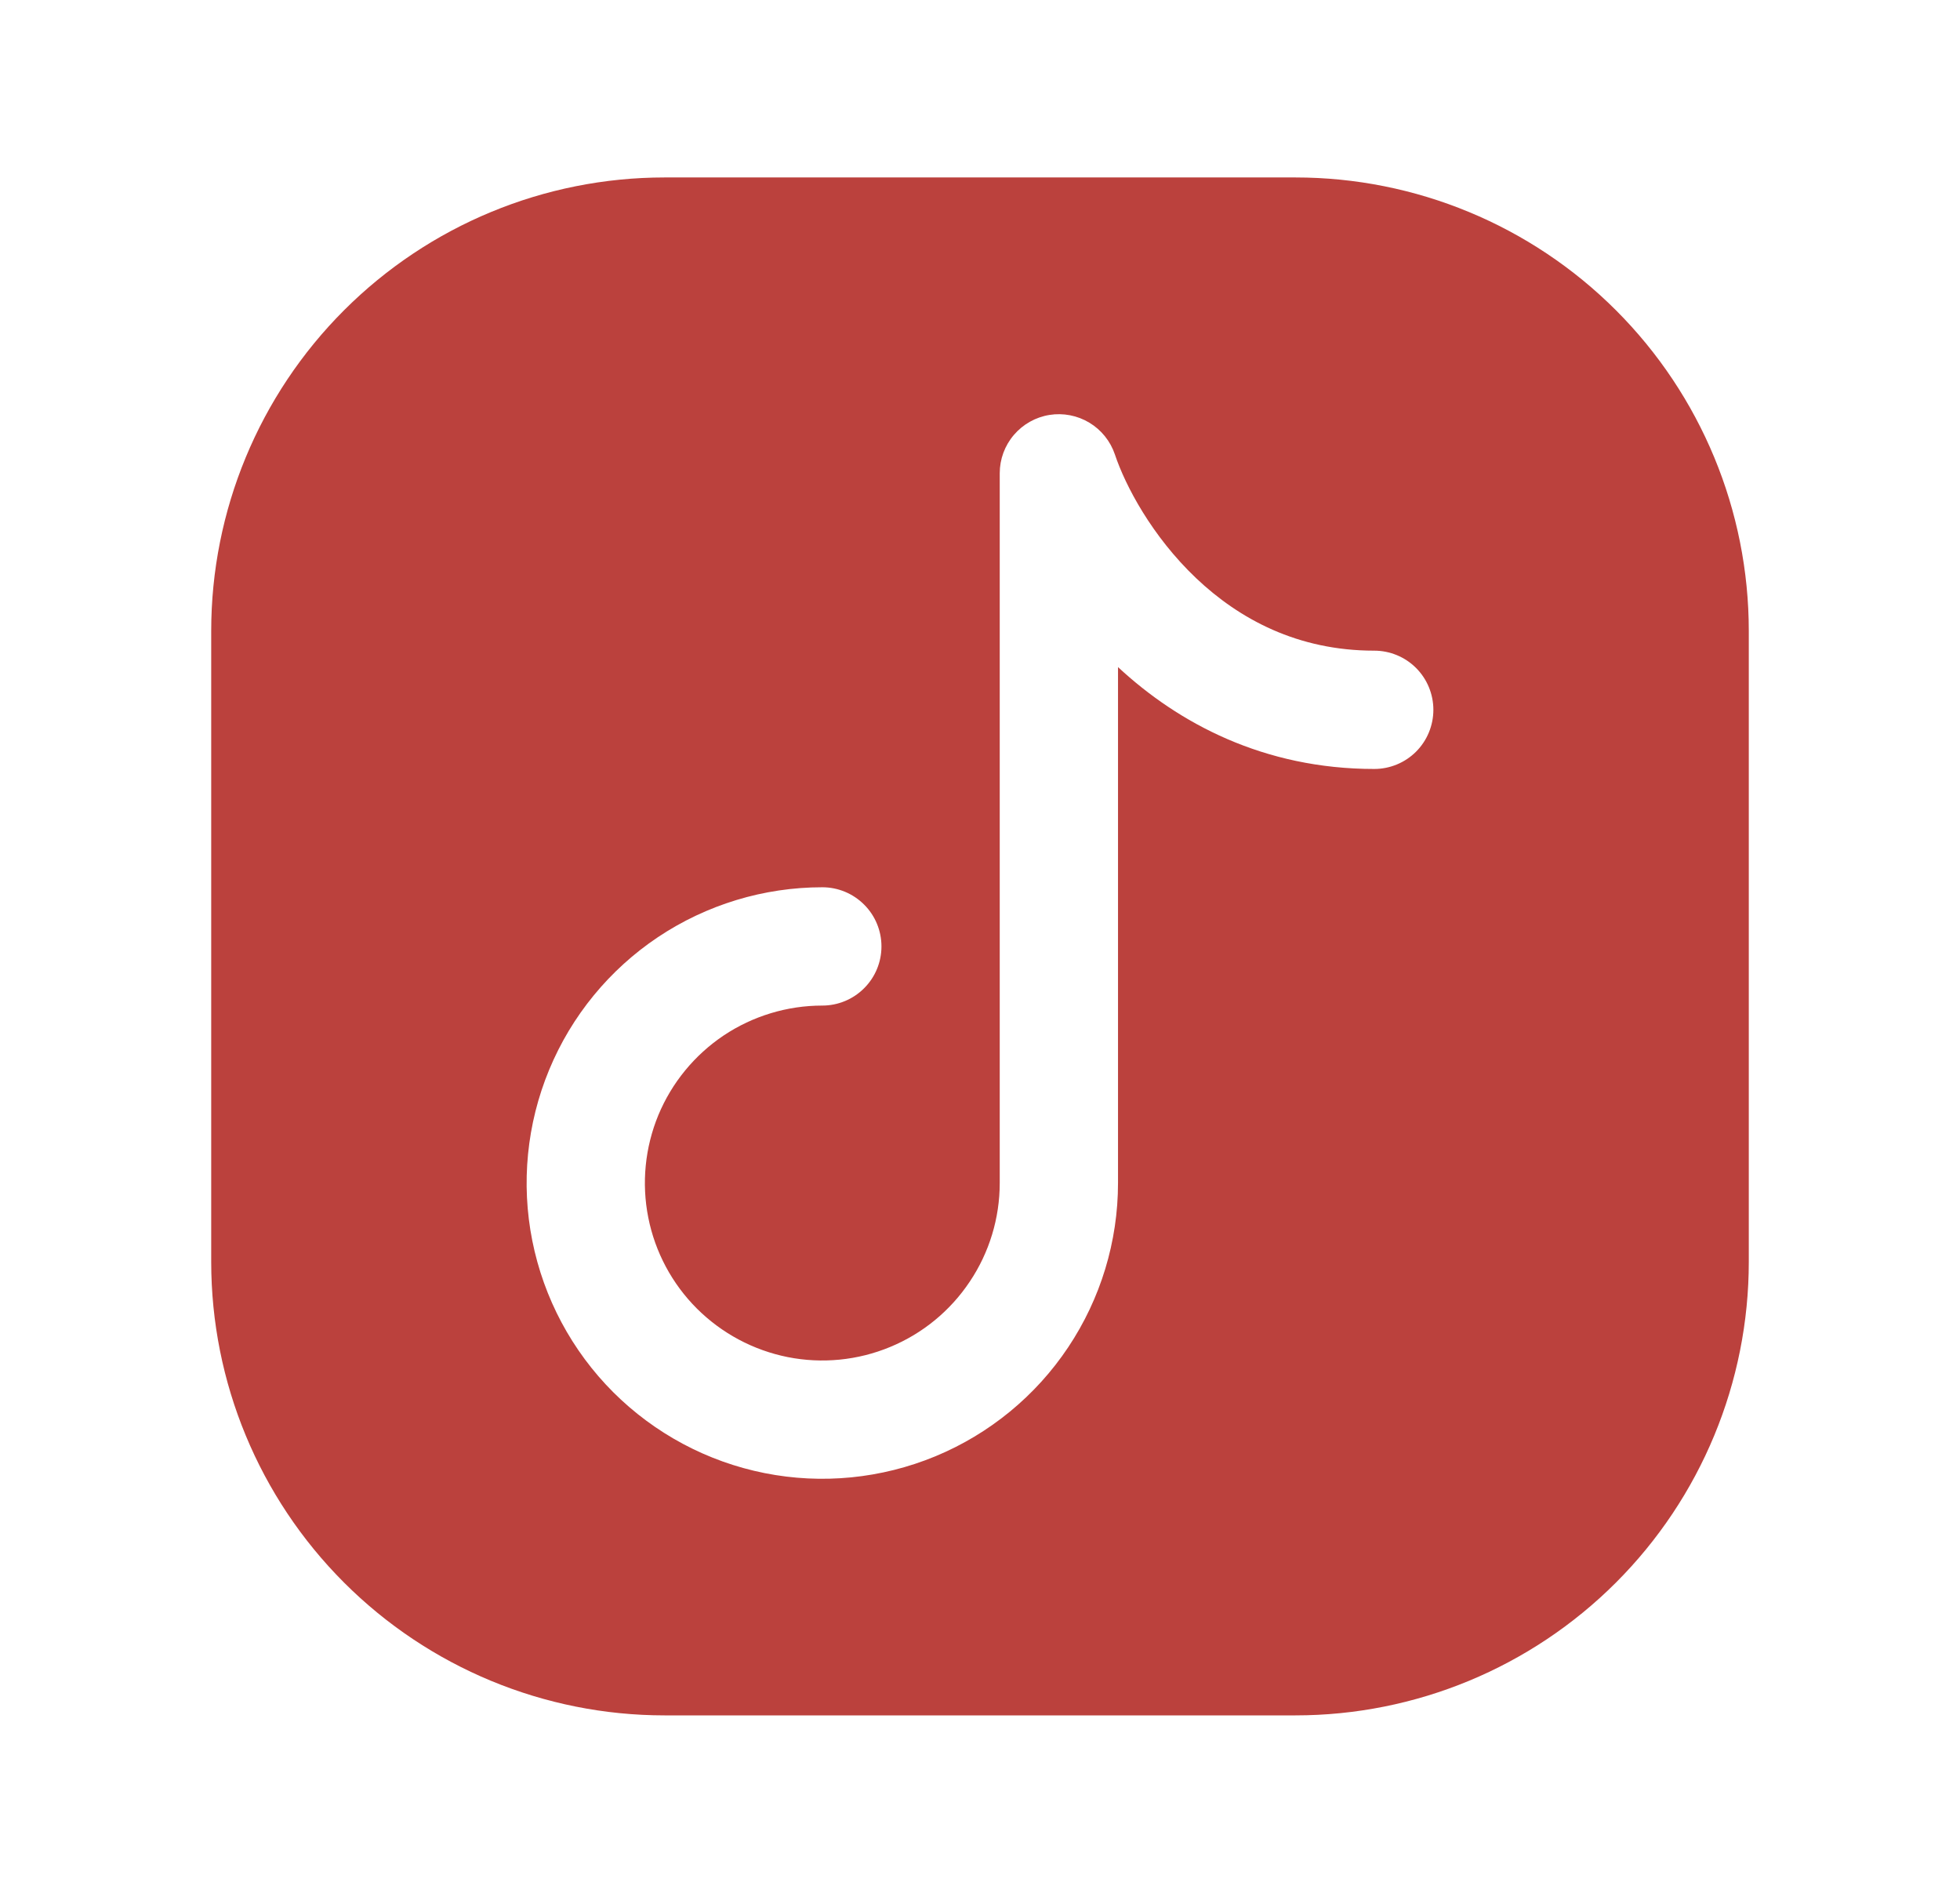 <svg width="29" height="28" viewBox="0 0 29 28" fill="none" xmlns="http://www.w3.org/2000/svg">
<path fill-rule="evenodd" clip-rule="evenodd" d="M19.167 25.375C20.946 25.375 22.652 24.668 23.91 23.41C25.168 22.152 25.875 20.446 25.875 18.667V9.333C25.875 7.554 25.168 5.848 23.91 4.59C22.652 3.332 20.946 2.625 19.167 2.625H9.833C8.054 2.625 6.348 3.332 5.09 4.59C3.832 5.848 3.125 7.554 3.125 9.333V18.667C3.125 20.446 3.832 22.152 5.09 23.41C6.348 24.668 8.054 25.375 9.833 25.375H19.167ZM16.496 6.723C16.43 6.527 16.296 6.36 16.119 6.253C15.941 6.146 15.731 6.105 15.527 6.138C15.322 6.171 15.136 6.276 15.001 6.434C14.866 6.592 14.792 6.793 14.792 7V17.5C14.792 18.019 14.638 18.527 14.349 18.958C14.061 19.39 13.651 19.727 13.171 19.925C12.692 20.124 12.164 20.176 11.655 20.075C11.145 19.973 10.678 19.723 10.31 19.356C9.943 18.989 9.693 18.521 9.592 18.012C9.491 17.503 9.543 16.975 9.741 16.495C9.94 16.016 10.277 15.606 10.708 15.317C11.14 15.029 11.648 14.875 12.167 14.875C12.399 14.875 12.621 14.783 12.785 14.619C12.95 14.455 13.042 14.232 13.042 14C13.042 13.768 12.95 13.545 12.785 13.381C12.621 13.217 12.399 13.125 12.167 13.125C11.301 13.125 10.456 13.382 9.736 13.862C9.017 14.343 8.456 15.026 8.125 15.826C7.794 16.625 7.707 17.505 7.876 18.354C8.045 19.202 8.461 19.982 9.073 20.594C9.685 21.205 10.464 21.622 11.313 21.791C12.162 21.96 13.041 21.873 13.841 21.542C14.64 21.211 15.324 20.65 15.804 19.931C16.285 19.211 16.542 18.365 16.542 17.5V9.868C17.436 10.698 18.697 11.375 20.333 11.375C20.565 11.375 20.788 11.283 20.952 11.119C21.116 10.955 21.208 10.732 21.208 10.5C21.208 10.268 21.116 10.045 20.952 9.881C20.788 9.717 20.565 9.625 20.333 9.625C19.199 9.625 18.337 9.158 17.698 8.553C17.044 7.932 16.65 7.184 16.496 6.723Z" fill="#BB413D"/>
</svg>
